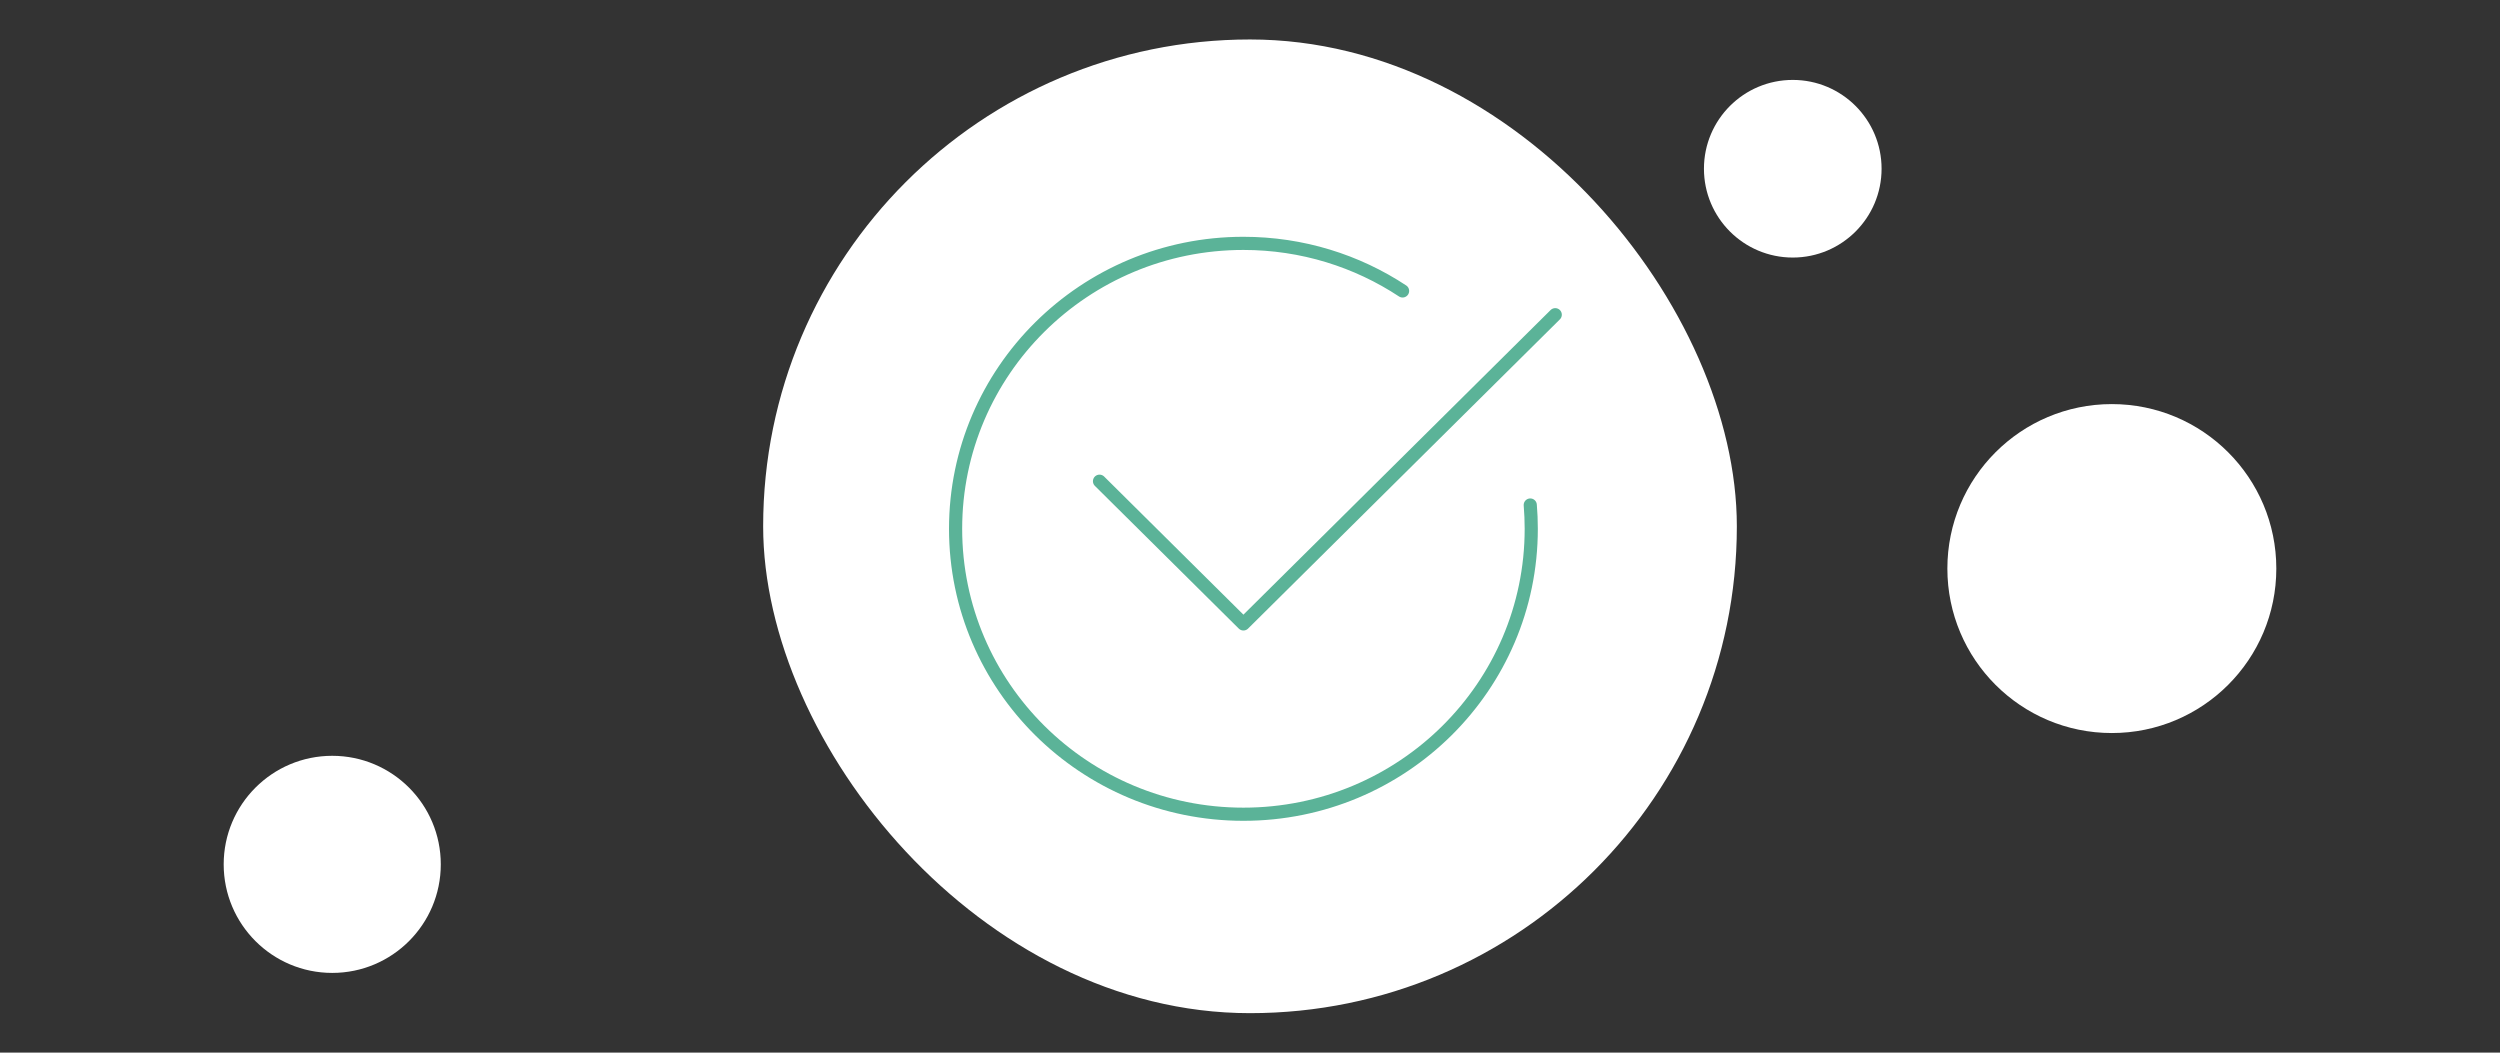 <svg width="380" height="160" viewBox="0 0 380 160" fill="none" xmlns="http://www.w3.org/2000/svg">
    <rect x="0" y="0" width="380" height="160" fill="#333333" stroke="none"/>
    <rect x="116" y="6" width="148" height="148" rx="74" fill="white"/>
    <path d="M167.125 73.144L189 94.837L236.396 47.836M213.192 44.223C206.263 39.654 197.945 36.992 189 36.992C164.838 36.992 145.25 56.416 145.25 80.378C145.25 104.339 164.838 123.763 189 123.763C213.162 123.763 232.75 104.339 232.75 80.378C232.75 79.16 232.699 77.954 232.6 76.762" stroke="#5BB398" stroke-width="2" stroke-linecap="round" stroke-linejoin="round"/>
    <circle cx="321" cy="86.422" r="25" fill="white"/>
    <circle cx="272.5" cy="25.648" r="13.5" fill="white"/>
    <circle cx="50.5" cy="131.383" r="16.5" fill="white"/>
</svg>
